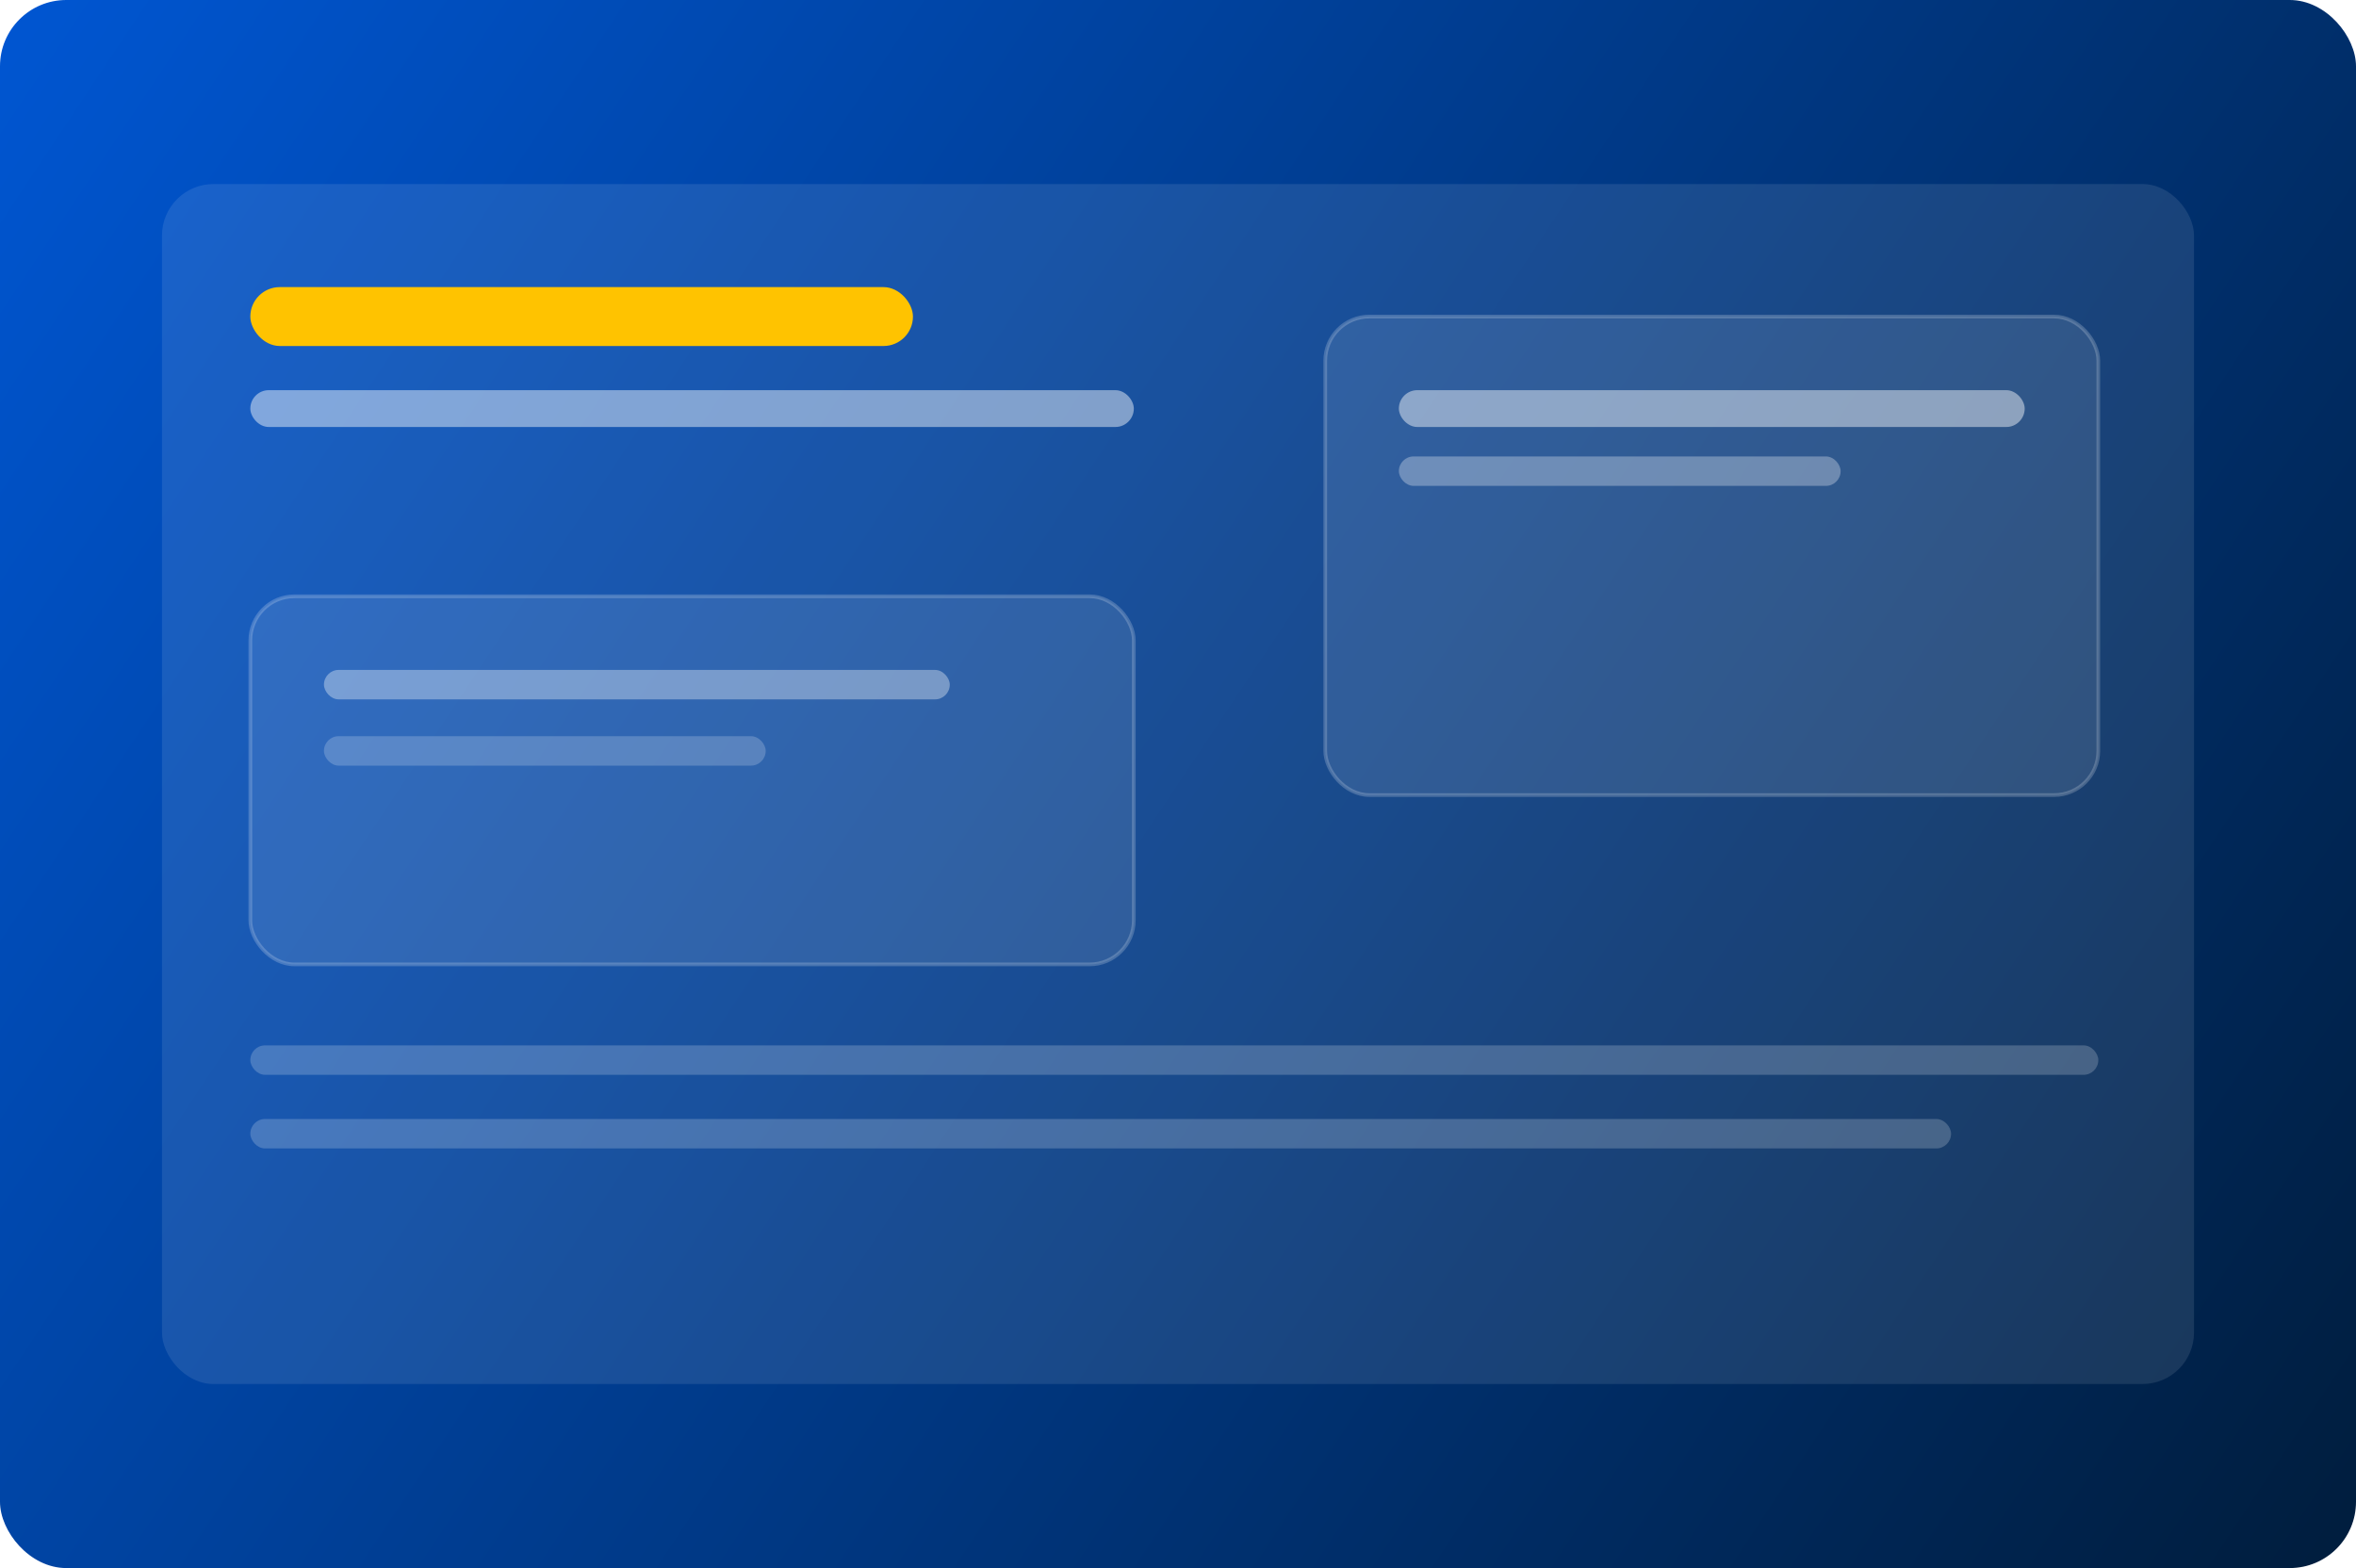 <svg width="640" height="426" viewBox="0 0 640 426" fill="none" xmlns="http://www.w3.org/2000/svg">
  <rect width="640" height="426" rx="18" fill="url(#g)"/>
  <g filter="url(#f)">
    <rect x="44" y="50" width="552" height="326" rx="14" fill="rgba(255,255,255,0.1)"/>
    <rect x="68" y="78" width="180" height="16" rx="8" fill="#FFC300"/>
    <rect x="68" y="106" width="240" height="10" rx="5" fill="rgba(255,255,255,0.45)"/>

    <rect x="360" y="86" width="210" height="130" rx="12" fill="rgba(255,255,255,0.1)" stroke="rgba(255,255,255,0.2)"/>
    <rect x="380" y="106" width="170" height="10" rx="5" fill="rgba(255,255,255,0.45)"/>
    <rect x="380" y="124" width="120" height="8" rx="4" fill="rgba(255,255,255,0.3)"/>

    <rect x="68" y="162" width="240" height="100" rx="12" fill="rgba(255,255,255,0.1)" stroke="rgba(255,255,255,0.2)"/>
    <rect x="88" y="182" width="170" height="8" rx="4" fill="rgba(255,255,255,0.35)"/>
    <rect x="88" y="200" width="120" height="8" rx="4" fill="rgba(255,255,255,0.2)"/>

    <rect x="68" y="284" width="502" height="8" rx="4" fill="rgba(255,255,255,0.2)"/>
    <rect x="68" y="304" width="462" height="8" rx="4" fill="rgba(255,255,255,0.2)"/>
  </g>
  <defs>
    <linearGradient id="g" x1="0" y1="0" x2="640" y2="426" gradientUnits="userSpaceOnUse">
      <stop stop-color="#0056D2"/>
      <stop offset="1" stop-color="#001D3D"/>
    </linearGradient>
    <filter id="f" x="24" y="30" width="592" height="366" filterUnits="userSpaceOnUse" color-interpolation-filters="sRGB">
      <feFlood flood-opacity="0" result="BackgroundImageFix"/>
      <feGaussianBlur in="BackgroundImageFix" stdDeviation="10"/>
      <feComposite in2="SourceAlpha" operator="in" result="effect1_backgroundBlur"/>
      <feBlend mode="normal" in="SourceGraphic" in2="effect1_backgroundBlur" result="shape"/>
    </filter>
  </defs>
</svg>

